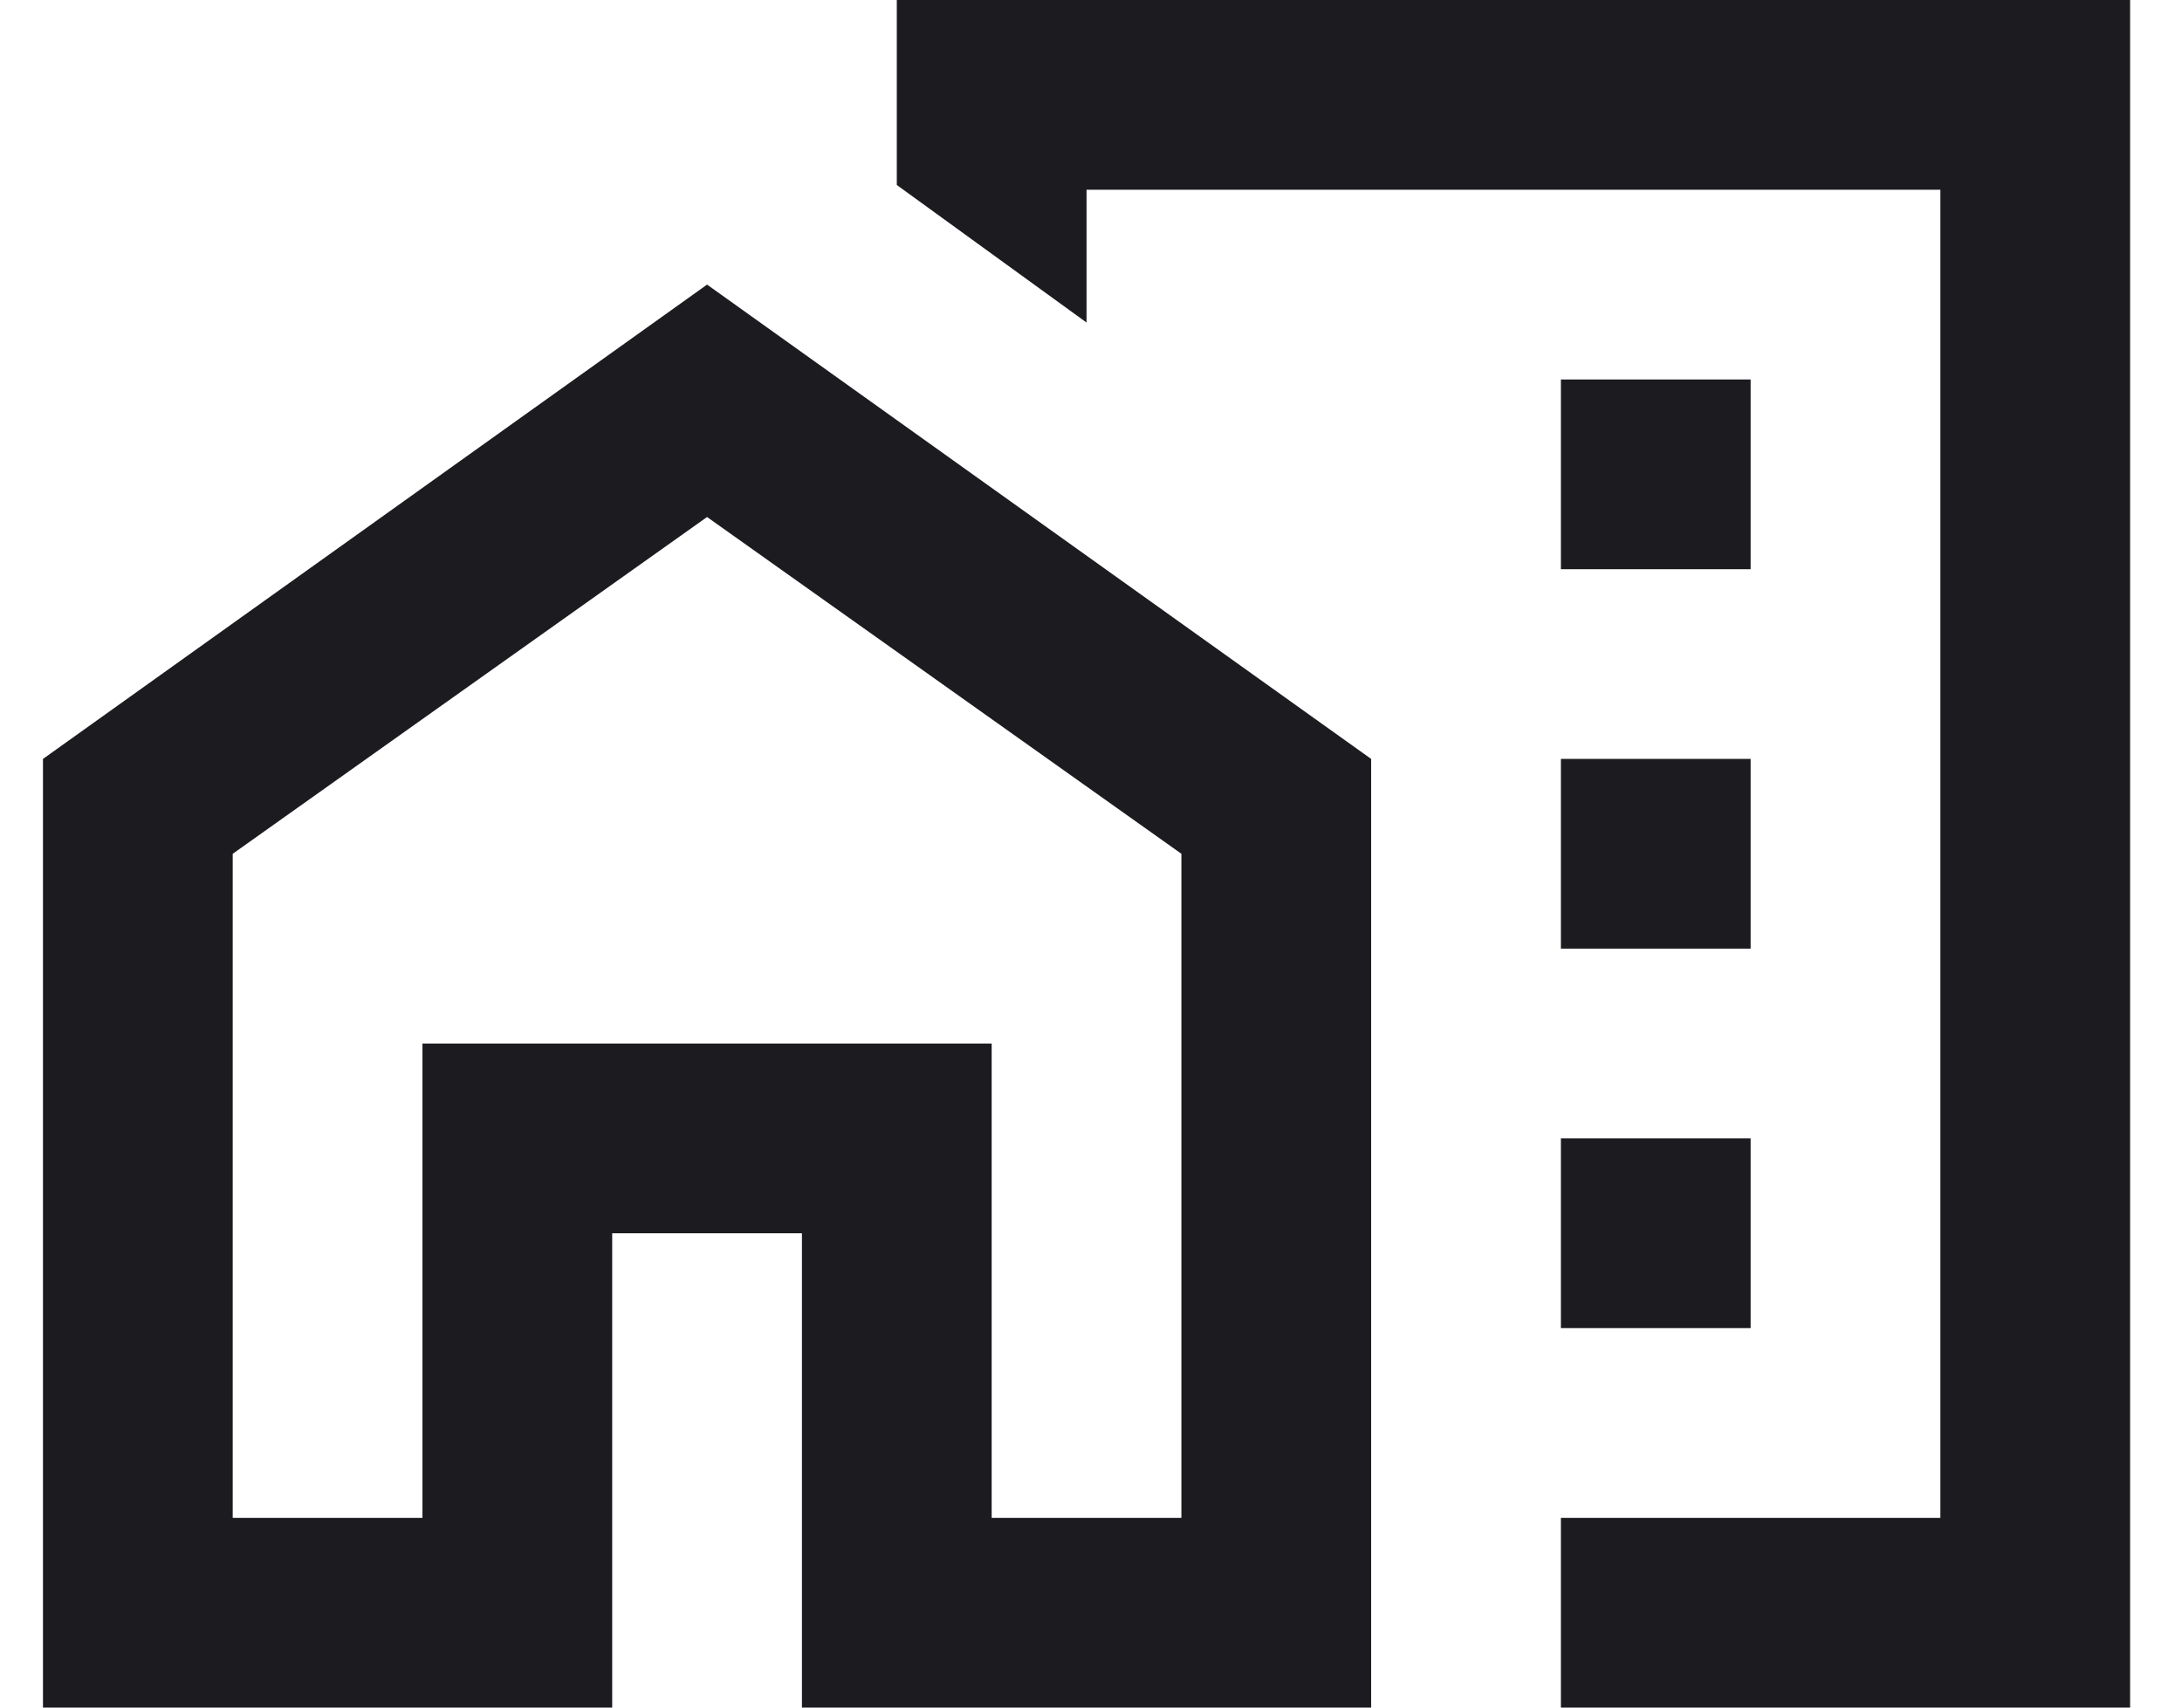 <svg width="23" height="18" viewBox="0 0 23 18" fill="none" xmlns="http://www.w3.org/2000/svg">
<path d="M16.453 6H18.453V4H16.453V6ZM16.453 10H18.453V8H16.453V10ZM16.453 14H18.453V12H16.453V14ZM16.453 18V16H20.453V2H11.453V3.4L9.453 1.95V0H22.453V18H16.453ZM0.453 18V8L7.453 3L14.453 8V18H8.453V13H6.453V18H0.453ZM2.453 16H4.453V11H10.453V16H12.453V9L7.453 5.45L2.453 9V16Z" fill="#1C1B1F"/>
</svg>
